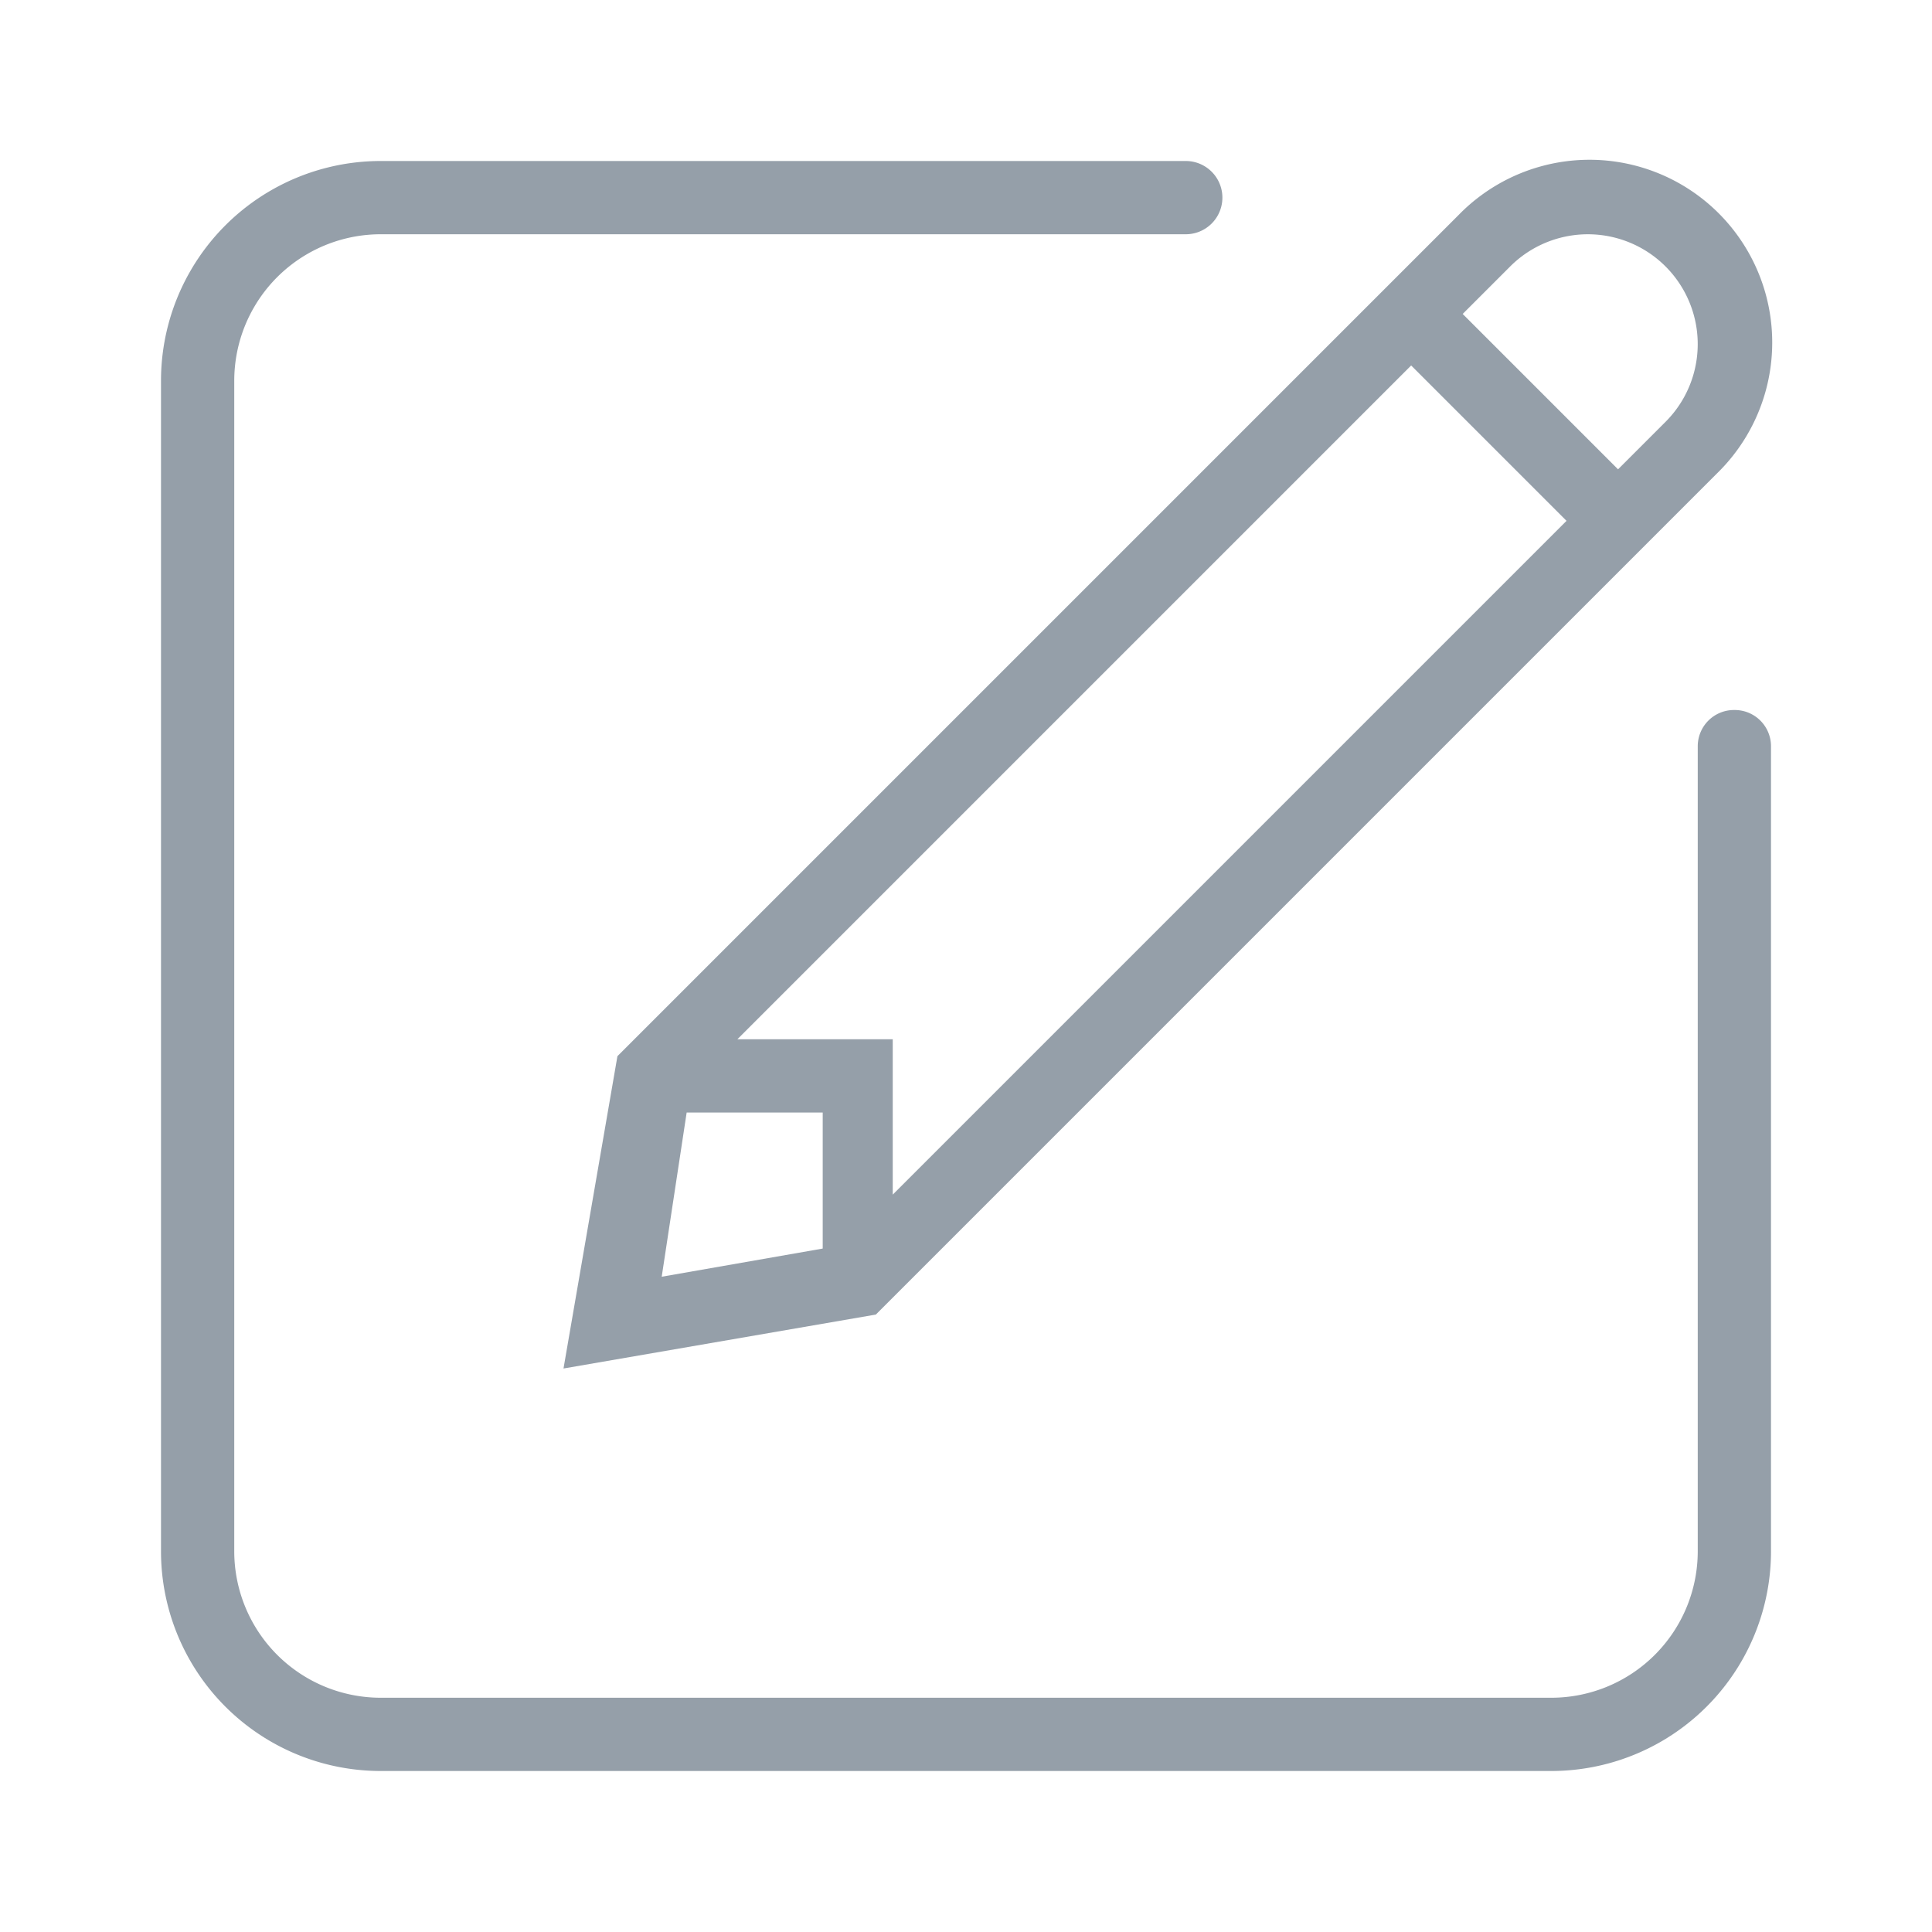 <?xml version="1.0" standalone="no"?><!DOCTYPE svg PUBLIC "-//W3C//DTD SVG 1.1//EN" "http://www.w3.org/Graphics/SVG/1.1/DTD/svg11.dtd"><svg t="1503977861592" class="icon" style="" viewBox="0 0 1024 1024" version="1.1" xmlns="http://www.w3.org/2000/svg" p-id="5232" xmlns:xlink="http://www.w3.org/1999/xlink" width="200" height="200"><defs><style type="text/css"></style></defs><path d="M919.04 376.32a19.2 19.2 0 0 0-19.2 19.2v426.667a77.653 77.653 0 0 1-77.653 77.653H201.813a77.653 77.653 0 0 1-77.653-77.653V201.813a77.653 77.653 0 0 1 77.653-77.653h426.667a19.2 19.2 0 0 0 0-38.827h-426.667A116.48 116.48 0 0 0 85.333 201.813v620.373A116.48 116.48 0 0 0 201.813 938.667h620.373A116.48 116.48 0 0 0 938.667 822.187v-426.667a19.2 19.2 0 0 0-19.2-19.2zM298.667 725.333l165.547-28.587L910.08 250.88a96.853 96.853 0 1 0-136.96-136.96L327.253 559.787zM800.427 141.227a58.027 58.027 0 0 1 82.347 82.347l-25.173 25.173-82.347-82.347z m-52.48 52.48l82.347 82.347-357.12 357.12v-82.347H390.827z m-384 395.947h72.107v72.107l-85.333 14.933z m0 0" fill="#959FA9" p-id="5233"></path></svg>